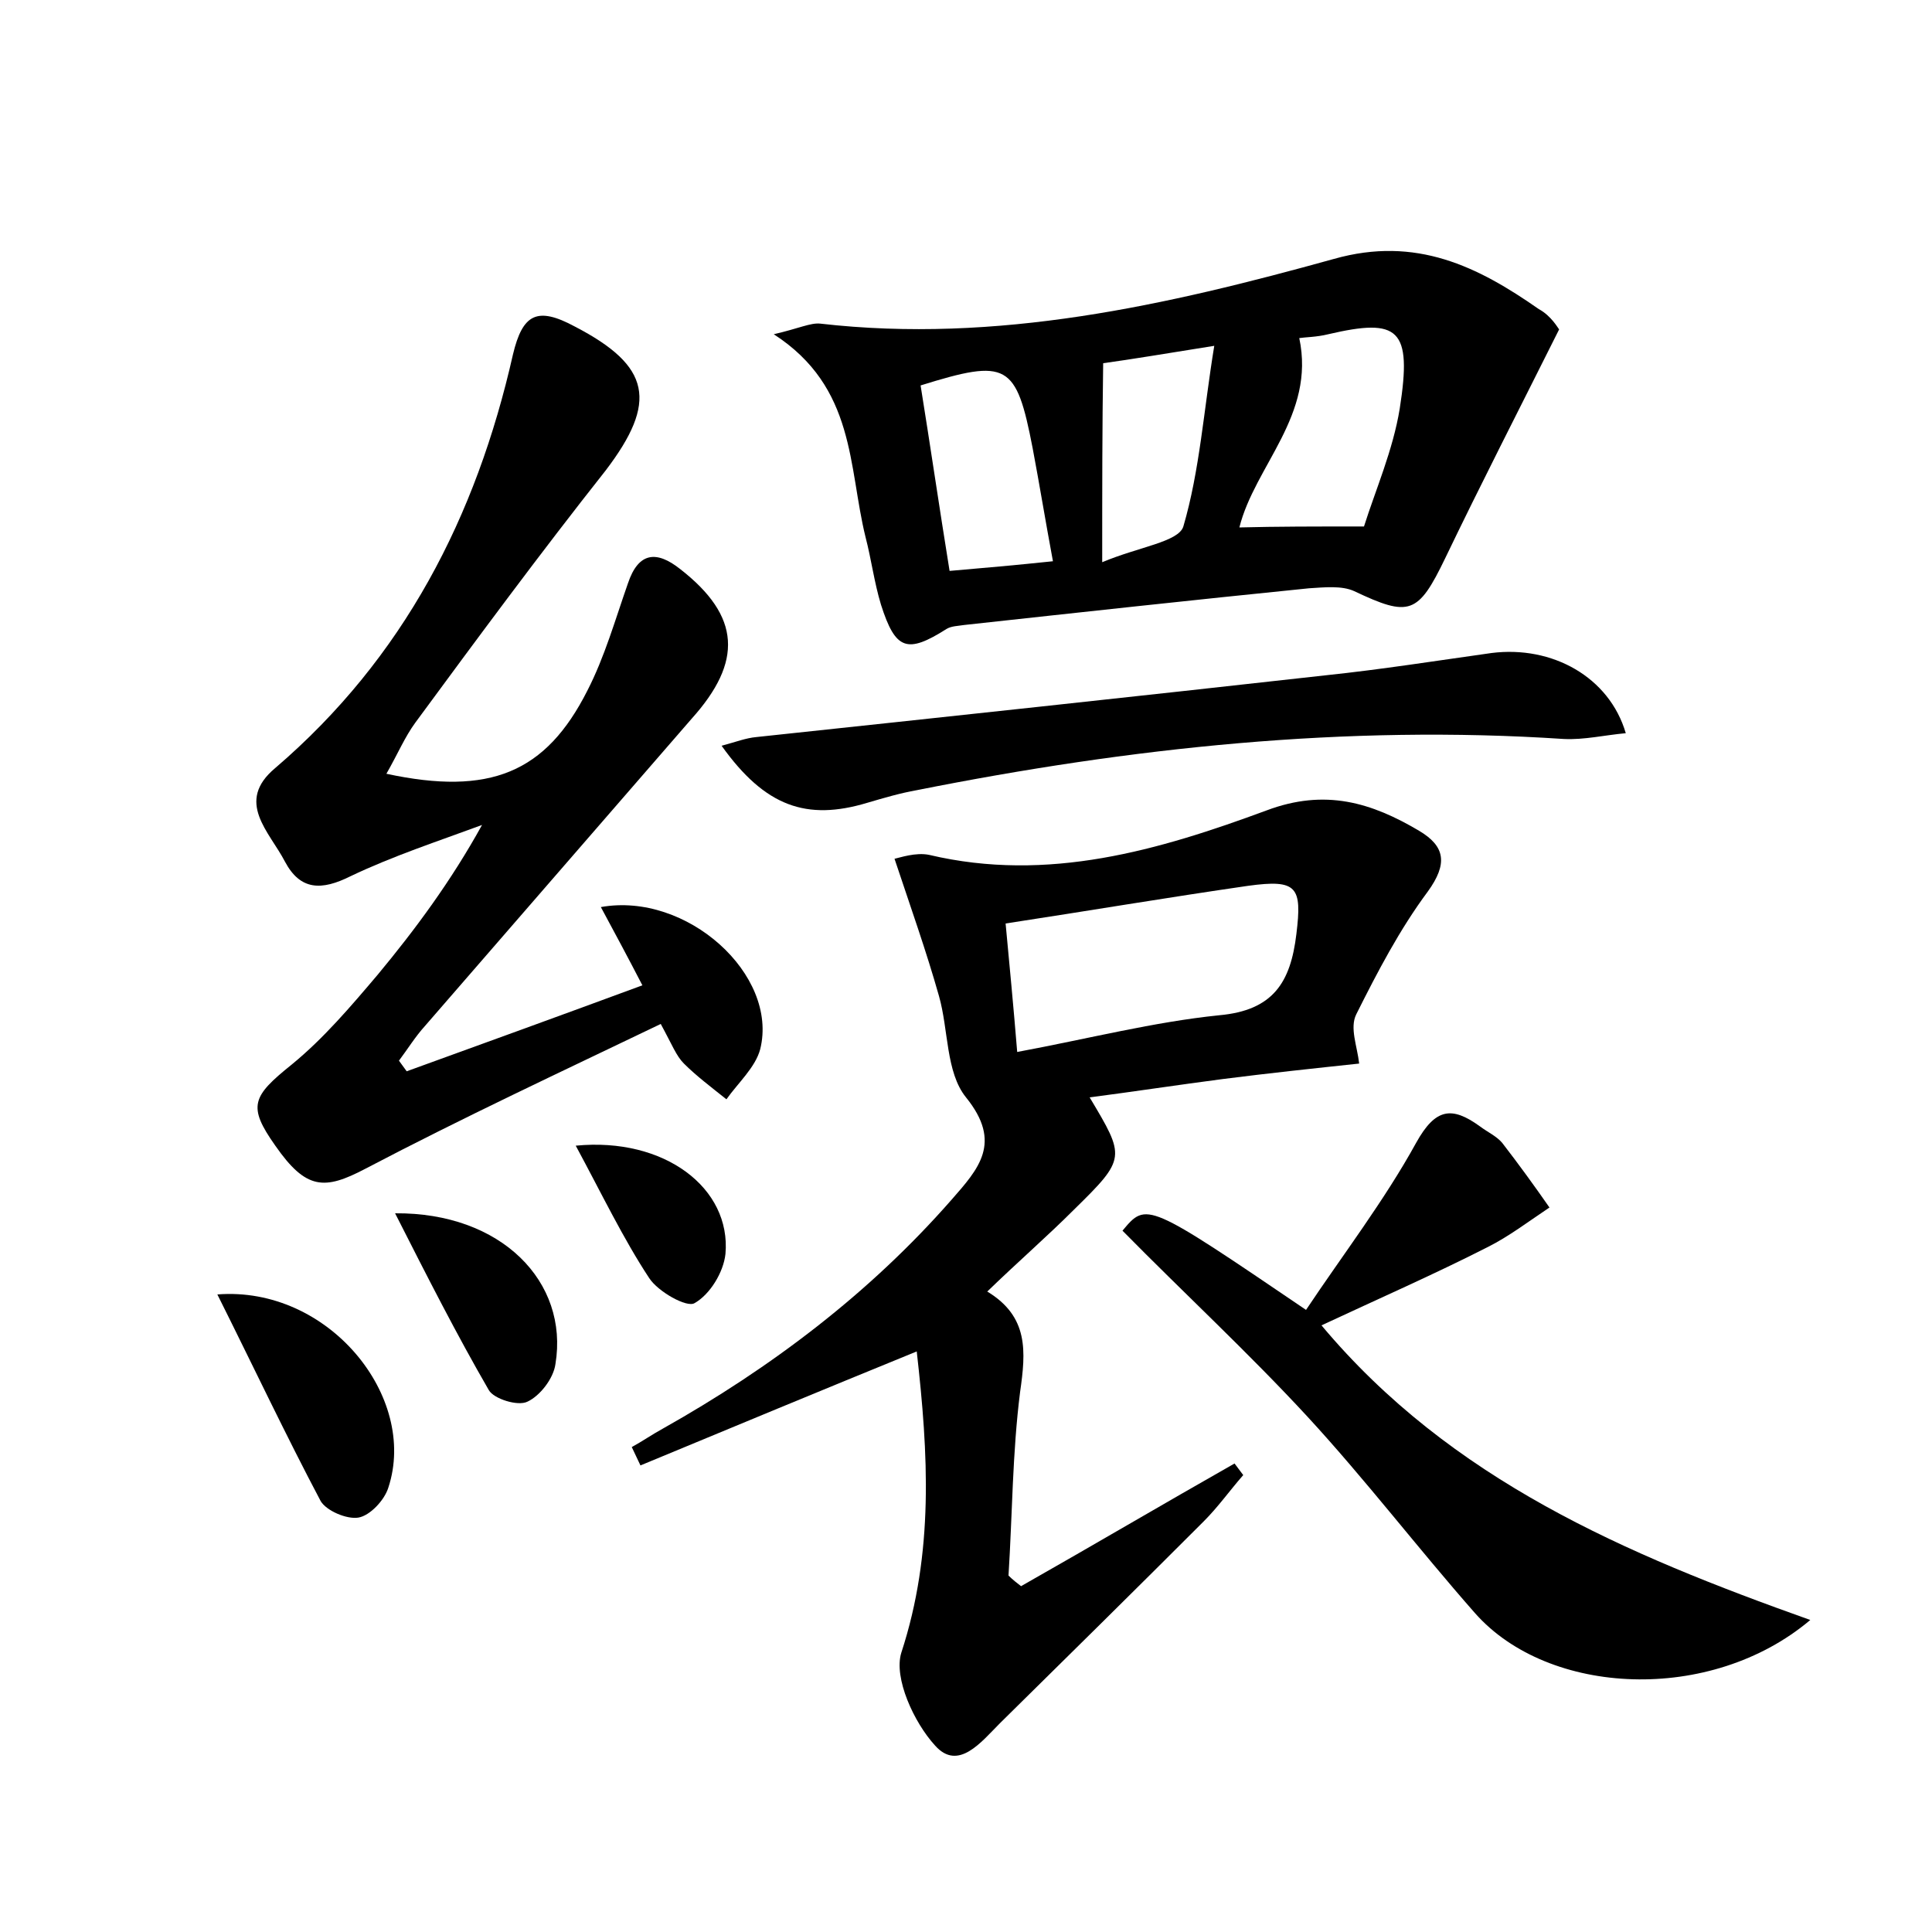 <?xml version="1.0" encoding="utf-8"?>
<!-- Generator: Adobe Illustrator 22.0.0, SVG Export Plug-In . SVG Version: 6.00 Build 0)  -->
<svg version="1.1" id="图层_1" xmlns="http://www.w3.org/2000/svg" xmlns:xlink="http://www.w3.org/1999/xlink" x="0px" y="0px"
	 viewBox="0 0 200 200" style="enable-background:new 0 0 200 200;" xml:space="preserve">
<style type="text/css">
	.st1{fill:#010000;}
	.st4{fill:#fbfafc;}
</style>
<g>
	
	<path d="M140.7,110.1c-4.7,0.5-9.4,1-14.1,1.6c-4.6,0.6-9.2,1.3-13.8,1.9c3.7,6.2,3.8,6.3-1.6,11.6c-2.8,2.8-5.8,5.4-9,8.5
		c4.3,2.6,4,6.2,3.4,10.4c-0.8,6.3-0.8,12.7-1.2,19c0.4,0.4,0.9,0.8,1.3,1.1c7.4-4.2,14.7-8.5,22.1-12.7c0.3,0.4,0.6,0.8,0.9,1.2
		c-1.4,1.6-2.6,3.3-4.1,4.8c-7,7-14.1,14-21.1,20.9c-1.9,1.9-4.3,5-6.7,2.3c-2.2-2.4-4.3-7-3.5-9.6c3.4-10.4,2.8-20.6,1.6-31.2
		c-9.8,4-19.2,7.9-28.6,11.8c-0.3-0.6-0.6-1.3-0.9-1.9c1.1-0.6,2.1-1.3,3.2-1.9c11.2-6.3,21.4-14,29.9-23.7
		c2.8-3.2,5.3-5.9,1.5-10.6c-2.1-2.6-1.8-7-2.8-10.5c-1.3-4.6-2.9-9.1-4.6-14.2c0.5-0.1,2.2-0.7,3.6-0.4c12.3,2.9,23.8-0.5,34.9-4.6
		c6.1-2.3,10.9-0.8,15.8,2.1c2.7,1.6,3,3.4,0.9,6.3c-2.9,3.9-5.2,8.3-7.4,12.7C139.7,106.4,140.5,108.3,140.7,110.1z M105.3,108.9
		c7.5-1.4,14.1-3.1,20.9-3.8c5.6-0.5,7.4-3.4,8-8.4c0.6-4.9,0.1-5.7-5-5c-8.3,1.2-16.6,2.6-25.1,3.9
		C104.5,99.9,104.9,104,105.3,108.9z"/>
	<path d="M40,80.1c10.7,2.3,16.5-0.1,20.8-8.6c1.8-3.5,2.9-7.4,4.2-11.1c1.1-3.3,3-3.4,5.4-1.5c6.3,4.9,6.5,9.6,1.2,15.5
		C62.4,85,53.2,95.6,44,106.2c-1,1.1-1.8,2.4-2.7,3.6c0.3,0.4,0.5,0.7,0.8,1.1c8-2.9,16-5.8,24.4-8.9c-1.5-2.9-2.9-5.5-4.3-8.1
		c8.9-1.6,18.4,7,16.5,14.7c-0.5,1.9-2.3,3.5-3.5,5.2c-1.5-1.2-3.1-2.4-4.4-3.7c-0.8-0.8-1.2-1.9-2.4-4.1
		c-10.2,4.9-20.5,9.7-30.6,15c-4.2,2.2-6.1,2.2-9.3-2.4c-2.9-4.1-2.4-5.1,1.7-8.4c3.3-2.7,6.1-6,8.9-9.3c3.9-4.7,7.6-9.7,10.8-15.5
		c-4.6,1.7-9.2,3.2-13.6,5.3c-3,1.5-5.2,1.5-6.8-1.5c-1.6-3.1-5.2-6.2-1-9.7c13.3-11.4,20.8-26,24.6-42.8c1-4.2,2.5-5,6.4-2.9
		c7.9,4.1,8.6,7.8,3.2,14.9C55.9,57.3,49.4,66.1,43,74.8C41.9,76.3,41.2,78,40,80.1z"/>
	<path d="M161.4,34.1c-4.2,8.4-8.1,16-11.8,23.7c-2.8,5.8-3.7,6.1-9.4,3.4c-1.3-0.6-3.1-0.4-4.7-0.3c-11.9,1.2-23.8,2.5-35.7,3.8
		c-0.6,0.1-1.3,0.1-1.8,0.4c-4.1,2.6-5.3,2.2-6.8-2.5c-0.7-2.3-1-4.7-1.6-7c-1.8-7.3-1-15.5-9.5-21c2.6-0.6,3.8-1.2,4.8-1.1
		c18.3,2.1,35.9-1.9,53.2-6.7c8.5-2.4,14.9,0.8,21.2,5.2C160.6,32.7,161.3,34,161.4,34.1z M141.2,54.5c1.2-3.8,3-7.9,3.7-12.2
		c1.3-8.3-0.1-9.4-7.4-7.7c-1.2,0.3-2.4,0.3-3,0.4c1.7,8-4.6,13.2-6.2,19.6C132.2,54.5,136.1,54.5,141.2,54.5z M109,58.1
		c-0.8-4.3-1.4-8-2.1-11.7c-1.7-8.8-2.6-9.3-11.6-6.5c1,6.2,1.9,12.4,3,19.2C101.8,58.8,105.2,58.5,109,58.1z M114.1,58.2
		c3.8-1.6,7.9-2.1,8.4-3.7c1.7-5.8,2.1-12,3.2-18.7c-5,0.8-8.6,1.4-11.5,1.8C114.1,44.4,114.1,50.4,114.1,58.2z"/>
	<path d="M135.2,135.6c3.8-5.7,8.1-11.3,11.4-17.3c2-3.6,3.7-3.8,6.6-1.7c0.8,0.6,1.7,1,2.3,1.7c1.7,2.2,3.3,4.4,4.9,6.7
		c-2.1,1.4-4.2,3-6.4,4.1c-5.5,2.8-11.2,5.3-17.2,8.1c13.4,16,31.5,23.7,50.6,30.5c-10.3,8.7-27.1,7.9-34.7-0.7
		c-5.9-6.7-11.4-13.9-17.4-20.4c-6.1-6.6-12.7-12.7-19.1-19.2C118.7,124.4,118.7,124.4,135.2,135.6z"/>
	<path d="M74.7,77.2c1.5-0.4,2.5-0.8,3.6-0.9c19.7-2.1,39.3-4.2,59-6.4c5.7-0.6,11.4-1.5,17.1-2.3c6.3-0.8,12.2,2.5,13.9,8.3
		c-2.2,0.2-4.3,0.7-6.4,0.6c-22.6-1.5-44.9,0.9-67,5.3c-1.7,0.3-3.4,0.8-5.1,1.3C83.5,85,79.2,83.5,74.7,77.2z"/>
	<path d="M22.5,134c11.5-0.9,20.8,10.6,17.7,20c-0.4,1.3-1.9,2.9-3.1,3.1c-1.2,0.2-3.3-0.7-3.9-1.7C29.6,148.6,26.3,141.6,22.5,134z
		"/>
	<path d="M40.9,125.6c11-0.1,18,7.1,16.6,15.6c-0.2,1.5-1.6,3.3-2.9,3.9c-1,0.5-3.5-0.3-4-1.2C47.3,138.2,44.3,132.3,40.9,125.6z"/>
	<path d="M59.6,118.6c9.2-0.9,16.1,4.4,15.5,11.2c-0.2,1.9-1.6,4.2-3.2,5.1c-0.8,0.5-3.8-1.2-4.7-2.6
		C64.5,128.2,62.3,123.6,59.6,118.6z"/>
	
	
	
	
</g>
</svg>
